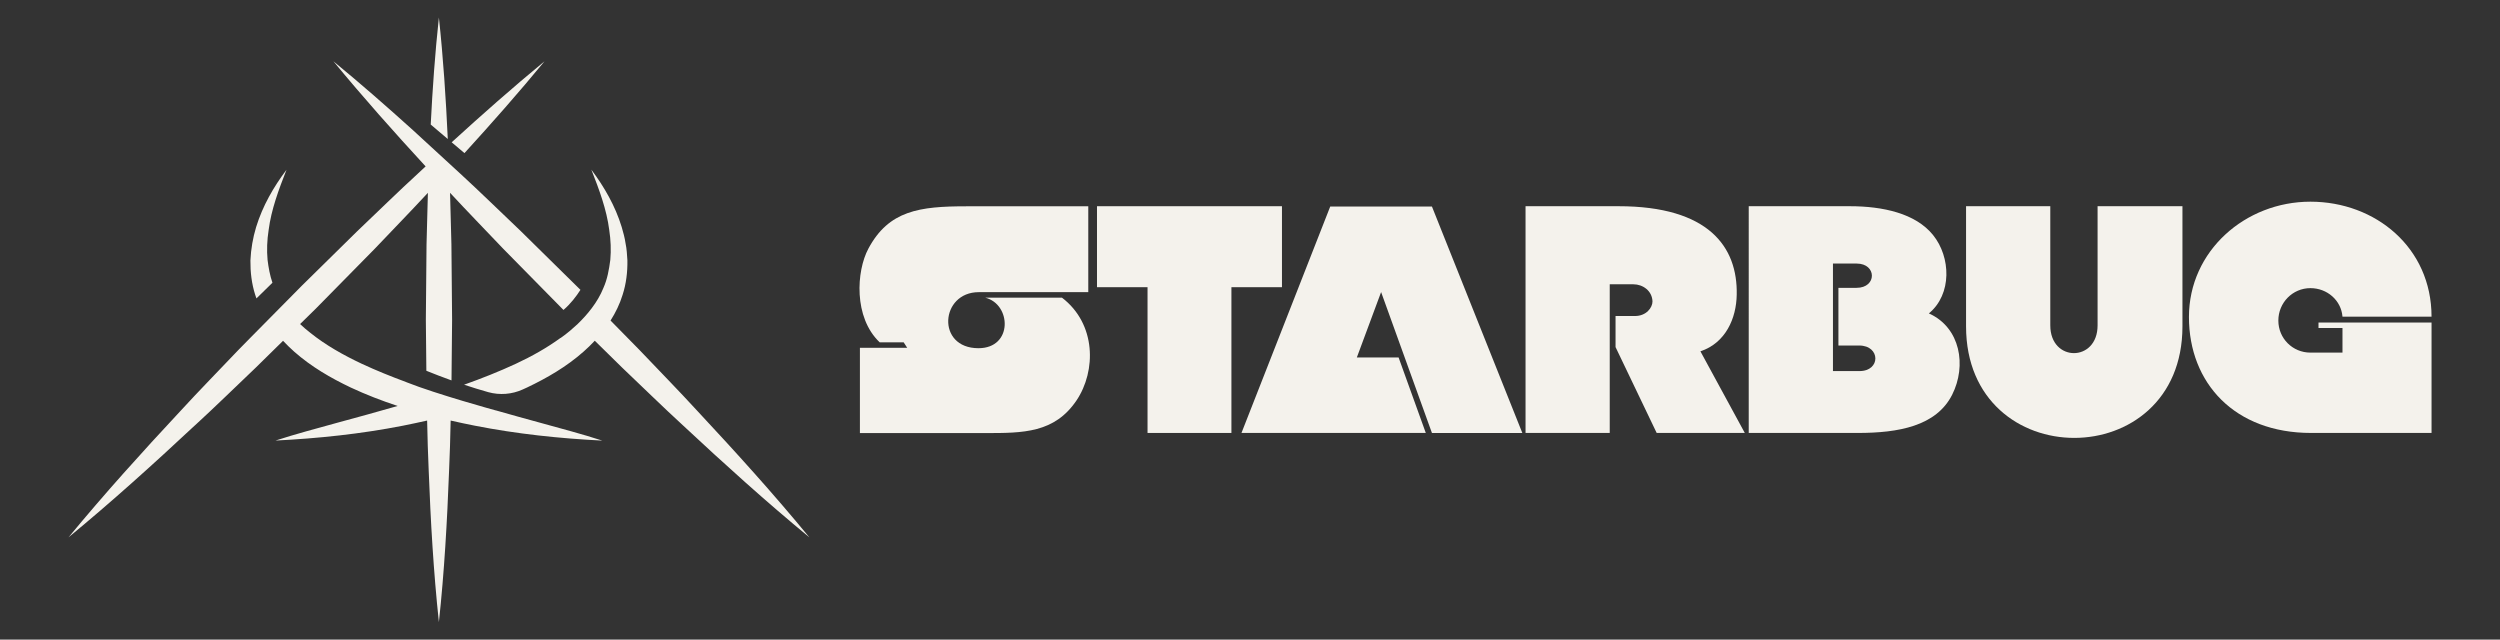 <svg xmlns="http://www.w3.org/2000/svg" id="a" viewBox="0 0 584.71 149.6"><rect x="0" y="0" width="584.71" height="149.6" fill="#333333" stroke="none"/><defs fill="#000000"><style>.c{fill:#f4f2ec;}</style></defs><g id="b"><path class="c" d="M127.36,14.33c-6.05,7.35-12.34,14.47-18.73,21.48l-2.99-2.53c7.09-6.47,14.29-12.83,21.72-18.95Zm15.38,46.46c-.3,2.27-.69,4.51-1.61,6.55-1.36,3.42-3.86,6.35-6.02,8.43h.01c-.1,.11-.23,.2-.34,.3-2.02,1.89-3.67,2.99-3.67,2.99l-.02-.02c-3.2,2.33-6.73,4.31-10.42,6.03-3.93,1.83-7.99,3.43-12.13,4.91,1.85,.62,3.75,1.2,5.66,1.74,2.67,.74,5.53,.52,8.06-.63,.35-.15,.69-.31,1.03-.47,4.64-2.21,9.2-4.84,13.21-8.39,.9-.79,1.77-1.64,2.61-2.54l6.38,6.27c4.76,4.52,9.44,9.12,14.28,13.56,9.6,8.96,19.35,17.77,29.52,26.15-8.38-10.18-17.19-19.92-26.15-29.52-4.44-4.84-9.03-9.52-13.56-14.28l-6.78-6.9c1.18-1.86,2.16-3.87,2.82-6.02,.85-2.62,1.16-5.37,1.12-8.05-.09-1.34-.15-2.67-.43-3.97-.18-1.31-.54-2.57-.9-3.82-1.52-4.98-4.1-9.42-7.1-13.43,1.83,4.66,3.57,9.32,4.18,14.09,.36,2.37,.46,4.73,.25,7.02Zm-38.01-28.28c-.44-9.47-1.06-18.94-2.08-28.41-.9,8.35-1.49,16.68-1.91,25.03l3.99,3.38Zm-44.76,37.29l3.75-3.67c-.59-1.7-.91-3.5-1.14-5.33-.21-2.29-.12-4.65,.25-7.01,.61-4.76,2.35-9.43,4.18-14.09-3.01,4-5.58,8.44-7.11,13.42-.75,2.49-1.21,5.1-1.33,7.79-.03,2.68,.28,5.43,1.12,8.05,.08,.29,.19,.56,.29,.84Zm-14.43,29.74c4.84-4.44,9.52-9.03,14.28-13.56l6.38-6.27c.84,.89,1.71,1.74,2.61,2.54,4.01,3.54,8.57,6.17,13.21,8.38,3.6,1.68,7.27,3.1,10.99,4.32-4.7,1.34-9.42,2.67-14.18,3.94-4.79,1.33-9.63,2.6-14.4,4.15,10.01-.5,19.96-1.54,29.83-3.48,1.88-.37,3.76-.78,5.64-1.2,.09,3.93,.18,7.86,.37,11.79,.45,11.78,1.12,23.57,2.38,35.35,1.27-11.78,1.93-23.57,2.38-35.35,.19-3.93,.28-7.87,.37-11.79,1.88,.43,3.76,.83,5.64,1.2,9.87,1.94,19.83,2.99,29.83,3.49-4.77-1.55-9.62-2.81-14.4-4.14-3.53-.95-7.02-1.94-10.52-2.93h-.04s-13.74-3.76-20.81-6.57c-.05-.02-.09-.04-.13-.06-3.52-1.3-6.98-2.7-10.34-4.26-4.33-2.04-8.49-4.38-12.09-7.28-.83-.64-1.61-1.31-2.35-2.02l3.67-3.6,13.81-14.03c4.14-4.36,8.32-8.65,12.41-13.06-.12,4.02-.2,8.03-.32,12.04l-.16,17.67,.12,11.91c1.82,.74,3.8,1.5,5.88,2.25l.14-14.17-.16-17.67c-.12-4.02-.2-8.03-.32-12.04,4.08,4.41,8.27,8.7,12.41,13.06l13.81,14.03,.31,.31c1.68-1.44,3.02-3.21,3.97-4.7l-13.97-13.75c-4.7-4.47-9.34-9.01-14.12-13.41l-11.09-10.19c-6.08-5.49-12.25-10.89-18.6-16.11,6.95,8.44,14.2,16.58,21.57,24.59-.56,.52-1.12,1.03-1.68,1.56-4.84,4.44-9.52,9.04-14.28,13.56l-12.97,12.76-12.13,12.27-2.76,2.81c-4.52,4.76-9.12,9.44-13.56,14.28-8.96,9.6-17.76,19.35-26.15,29.52,10.18-8.38,19.92-17.19,29.52-26.15Z" fill="#000000"/></g><g><path class="c" d="M201.12,101.27v-19.92h11.06l-.83-1.29h-5.61c-6.14-5.83-5.45-16.67-2.65-21.89,4.77-8.94,11.97-9.92,22.95-9.92h28.49v20.08h-25.61c-9.02,0-10,13.11-.08,13.11,8.11,0,7.73-10.3,1.59-11.82h17.95c8.03,6.14,8.03,17.12,3.41,24.02-5.15,7.65-12.5,7.65-21.36,7.65h-29.32Z" fill="#000000"/><path class="c" d="M268.39,67.17h-11.82v-18.94h43.26v18.94h-11.82v34.09h-19.62v-34.09Z" fill="#000000"/><path class="c" d="M334.91,48.31l21.14,52.96h-21.14l-11.89-32.96-5.68,15.3h9.77l6.36,17.65h-43.11l20.76-52.96h23.79Z" fill="#000000"/><path class="c" d="M356.8,101.27V48.23h21.74c21.14,0,27.88,9.55,27.65,20.68-.08,5.53-2.58,11.29-8.49,13.26l10.38,19.09h-20.61l-9.62-20.08v-7.27h4.55c2.65,0,4.09-1.97,4.09-3.41-.08-2.5-2.27-4.01-4.47-4.01h-5.53v34.77h-19.7Z" fill="#000000"/><path class="c" d="M432.64,48.23c7.73,0,15.38,1.67,19.47,6.74,4.17,5.15,4.47,13.86-.98,18.33,7.43,3.33,8.86,12.27,5.45,19.02-3.71,7.35-12.58,8.94-22.05,8.94h-25.53V48.23h23.64Zm1.59,19.09c4.77,0,4.77-5.68,0-5.68h-5.53v25.15h6.21c5,0,4.92-5.98-.08-5.98h-4.85v-13.48h4.24Z" fill="#000000"/><path class="c" d="M490.59,48.61v-.38h19.85v28.11c0,34.77-50.61,34.77-50.61,0v-28.11h19.7v27.88c0,8.64,11.06,8.64,11.06,0v-27.5Z" fill="#000000"/><path class="c" d="M542.26,75.43h26.44v25.83h-28.18c-17.88,0-28.56-11.67-28.56-27.12s13.18-26.97,28.41-26.97,28.33,10.76,28.33,26.89h-20.83c-.3-3.79-3.56-6.67-7.5-6.67-4.17,0-7.5,3.41-7.5,7.58s3.33,7.5,7.5,7.5h7.5v-5.76h-5.61v-1.29Z" fill="#000000"/></g></svg>